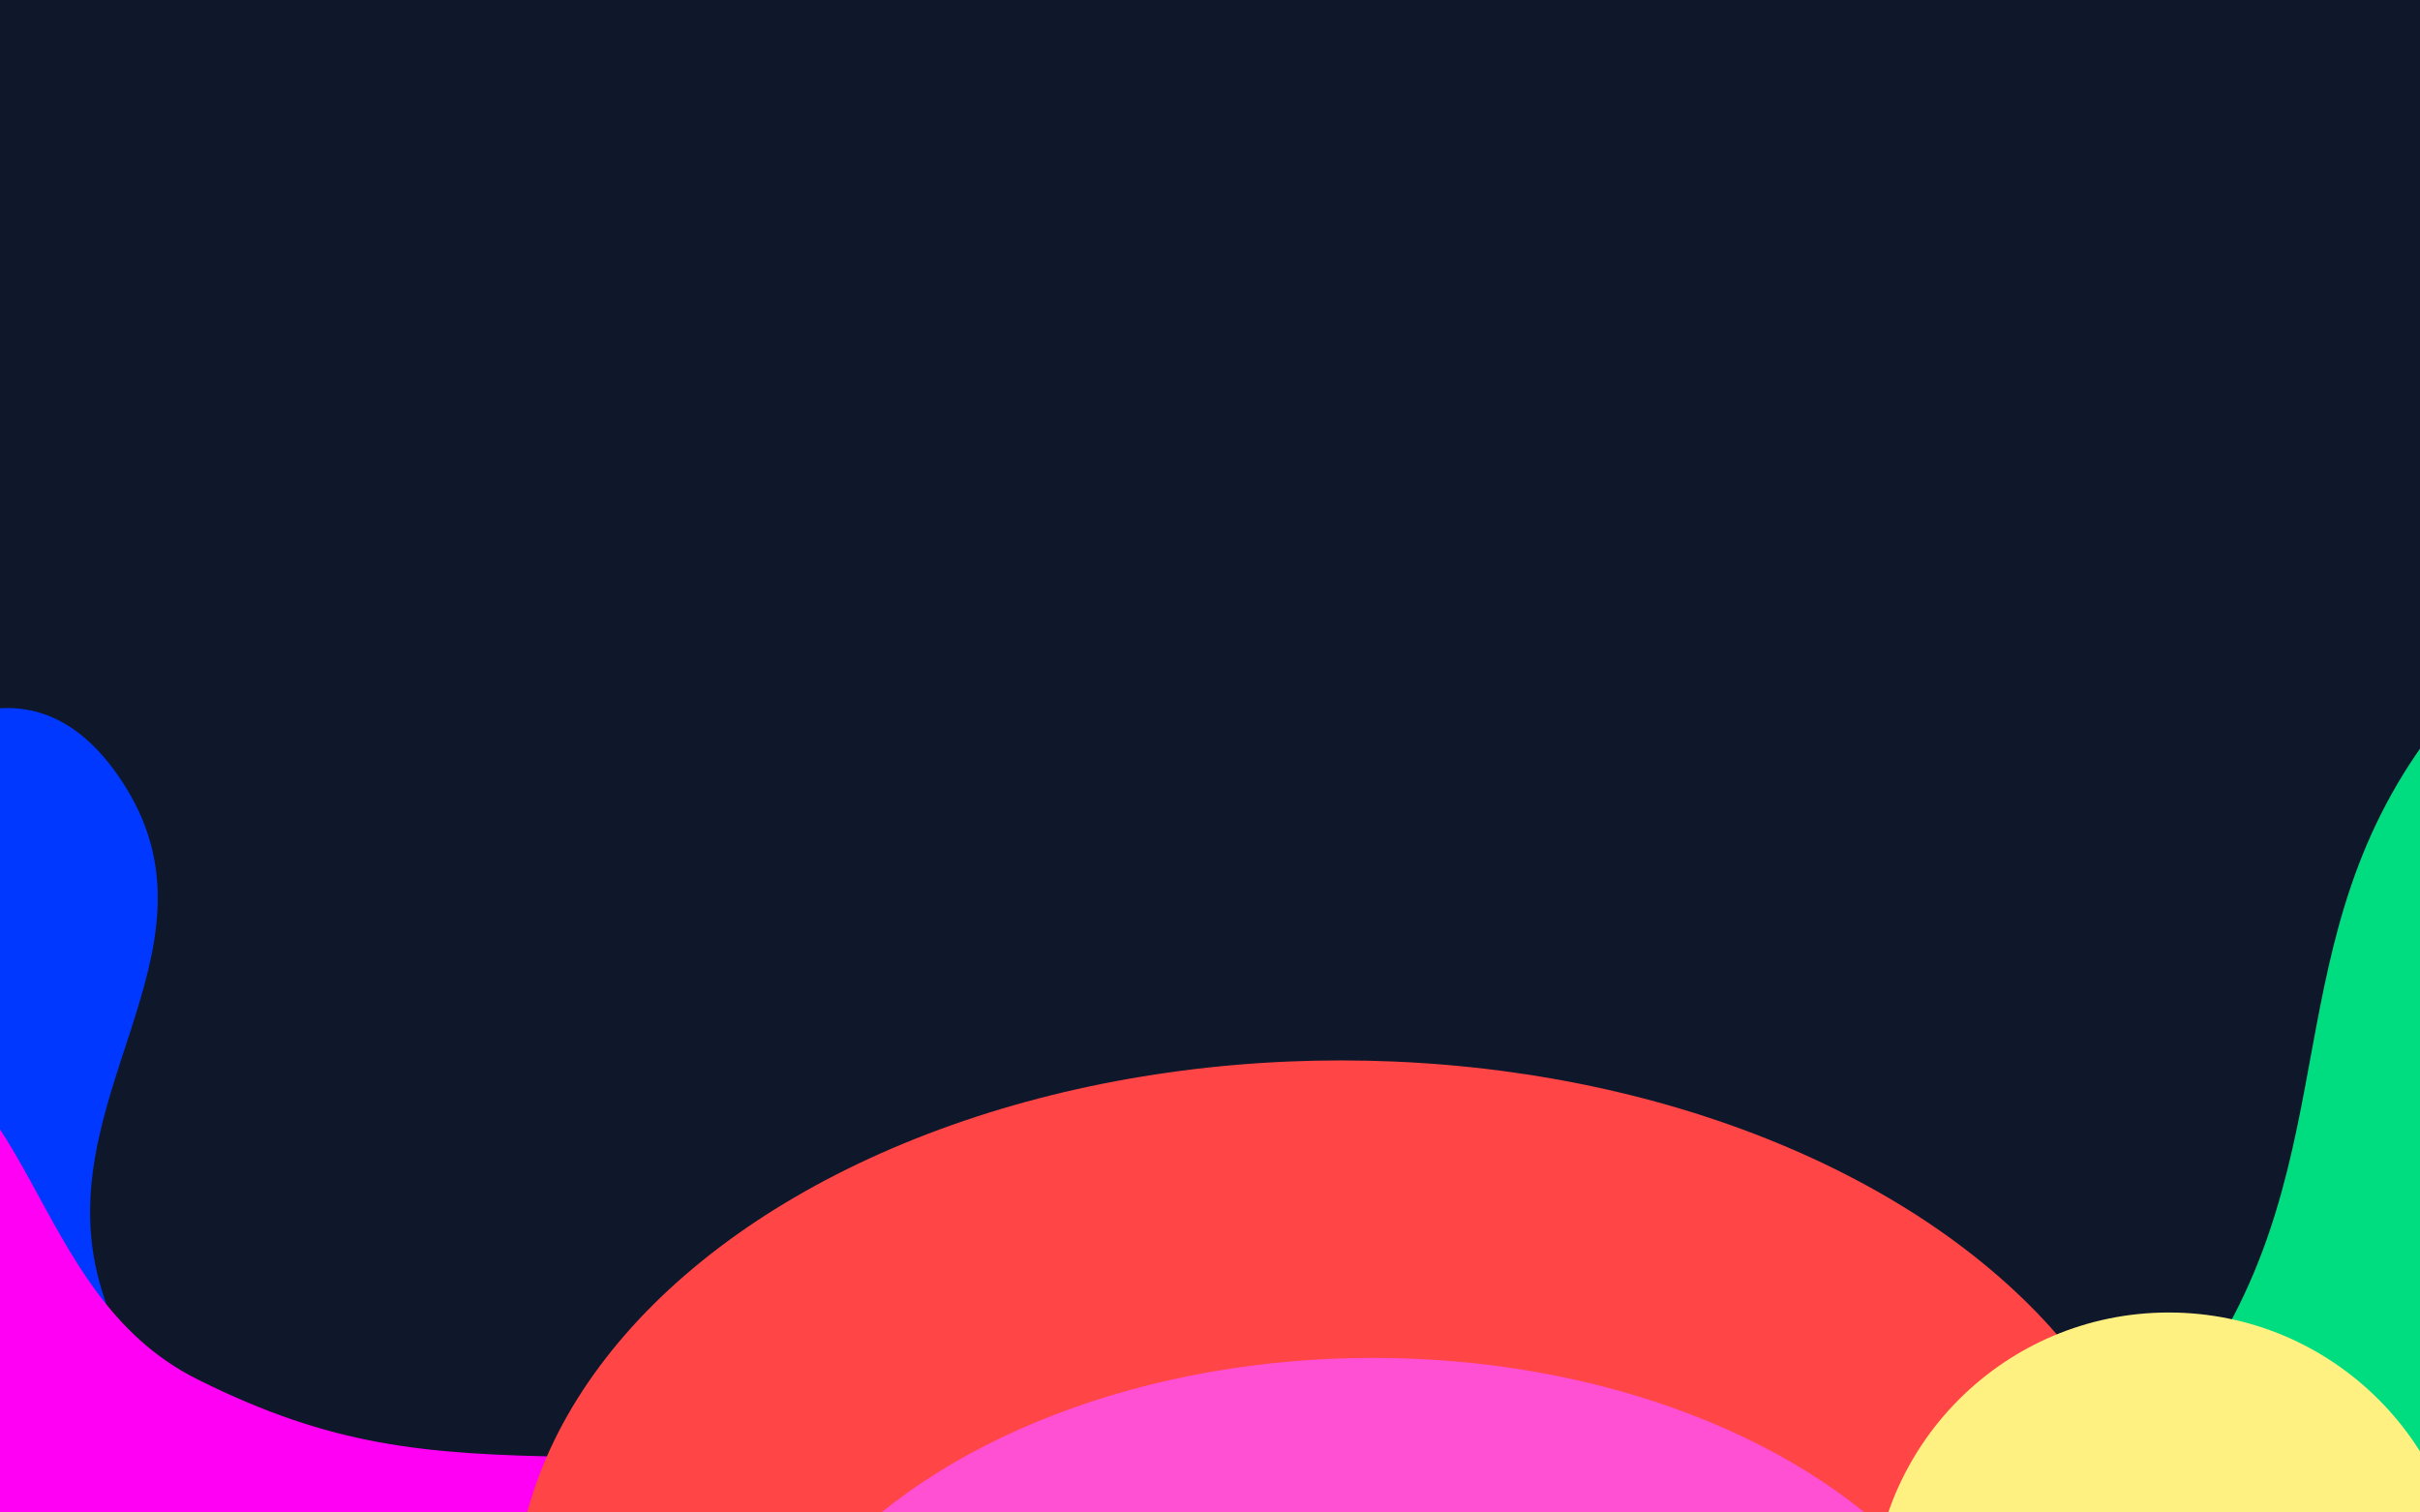 <svg width="1440" height="900" viewBox="0 0 1440 900" fill="none" xmlns="http://www.w3.org/2000/svg">
<g clip-path="url(#clip0_1_46)">
<rect width="1440" height="900" fill="#0F172A"/>
<g filter="url(#filter0_f_1_46)">
<path d="M1306.75 819.993C1399.23 687 1350.76 558.443 1450.75 430.993C1652.62 173.663 1711.59 1071.18 1450.75 1268.49C1253.44 1417.74 804.998 1515.59 817.246 1268.49C826.234 1087.16 1046.59 1099.58 1173.25 969.493C1227.85 913.411 1262.06 884.255 1306.75 819.993Z" fill="#00DD81"/>
</g>
<g filter="url(#filter1_f_1_46)">
<path d="M60.192 766.429C26.492 654.855 136.336 567.281 74.744 468.331C-31.33 297.919 -232.942 631.371 -299.384 820.785C-427.68 1186.53 180.14 1874.58 381.181 1543.2C466.081 1403.26 516.705 1268.59 433.908 1127.4C373.8 1024.89 259.642 1048.14 179.623 960.288C119.744 894.551 85.903 851.551 60.192 766.429Z" fill="#0038FF"/>
</g>
<g filter="url(#filter2_f_1_46)">
<path d="M117.744 820.911C13.422 768.933 25.001 628.93 -89.256 605.911C-286.032 566.266 -181.566 941.666 -89.256 1119.91C88.988 1464.09 1006.59 1493.47 903.244 1119.91C859.599 962.154 796.292 832.964 636.744 796.411C520.916 769.874 459.556 868.904 340.744 866.911C251.836 865.419 197.332 860.565 117.744 820.911Z" fill="#FF00F5"/>
</g>
<g filter="url(#filter3_f_1_46)">
<ellipse cx="798" cy="957.5" rx="492" ry="326.5" fill="#FF4545"/>
</g>
<g filter="url(#filter4_f_1_46)">
<ellipse cx="817" cy="1059" rx="378" ry="251" fill="#FF50D4"/>
</g>
<g filter="url(#filter5_f_1_46)">
<circle cx="1290.5" cy="957.5" r="176.5" fill="#FFF181"/>
</g>
</g>
<defs>
<filter id="filter0_f_1_46" x="467" y="35" width="1507.96" height="1734.32" filterUnits="userSpaceOnUse" color-interpolation-filters="sRGB">
<feFlood flood-opacity="0" result="BackgroundImageFix"/>
<feBlend mode="normal" in="SourceGraphic" in2="BackgroundImageFix" result="shape"/>
<feGaussianBlur stdDeviation="175" result="effect1_foregroundBlur_1_46"/>
</filter>
<filter id="filter1_f_1_46" x="-667" y="71.31" width="1493.08" height="1909.63" filterUnits="userSpaceOnUse" color-interpolation-filters="sRGB">
<feFlood flood-opacity="0" result="BackgroundImageFix"/>
<feBlend mode="normal" in="SourceGraphic" in2="BackgroundImageFix" result="shape"/>
<feGaussianBlur stdDeviation="175" result="effect1_foregroundBlur_1_46"/>
</filter>
<filter id="filter2_f_1_46" x="-551" y="253" width="1812.33" height="1486.18" filterUnits="userSpaceOnUse" color-interpolation-filters="sRGB">
<feFlood flood-opacity="0" result="BackgroundImageFix"/>
<feBlend mode="normal" in="SourceGraphic" in2="BackgroundImageFix" result="shape"/>
<feGaussianBlur stdDeviation="175" result="effect1_foregroundBlur_1_46"/>
</filter>
<filter id="filter3_f_1_46" x="-44" y="281" width="1684" height="1353" filterUnits="userSpaceOnUse" color-interpolation-filters="sRGB">
<feFlood flood-opacity="0" result="BackgroundImageFix"/>
<feBlend mode="normal" in="SourceGraphic" in2="BackgroundImageFix" result="shape"/>
<feGaussianBlur stdDeviation="175" result="effect1_foregroundBlur_1_46"/>
</filter>
<filter id="filter4_f_1_46" x="289" y="658" width="1056" height="802" filterUnits="userSpaceOnUse" color-interpolation-filters="sRGB">
<feFlood flood-opacity="0" result="BackgroundImageFix"/>
<feBlend mode="normal" in="SourceGraphic" in2="BackgroundImageFix" result="shape"/>
<feGaussianBlur stdDeviation="75" result="effect1_foregroundBlur_1_46"/>
</filter>
<filter id="filter5_f_1_46" x="864" y="531" width="853" height="853" filterUnits="userSpaceOnUse" color-interpolation-filters="sRGB">
<feFlood flood-opacity="0" result="BackgroundImageFix"/>
<feBlend mode="normal" in="SourceGraphic" in2="BackgroundImageFix" result="shape"/>
<feGaussianBlur stdDeviation="125" result="effect1_foregroundBlur_1_46"/>
</filter>
<clipPath id="clip0_1_46">
<rect width="1440" height="900" fill="white"/>
</clipPath>
</defs>
</svg>
